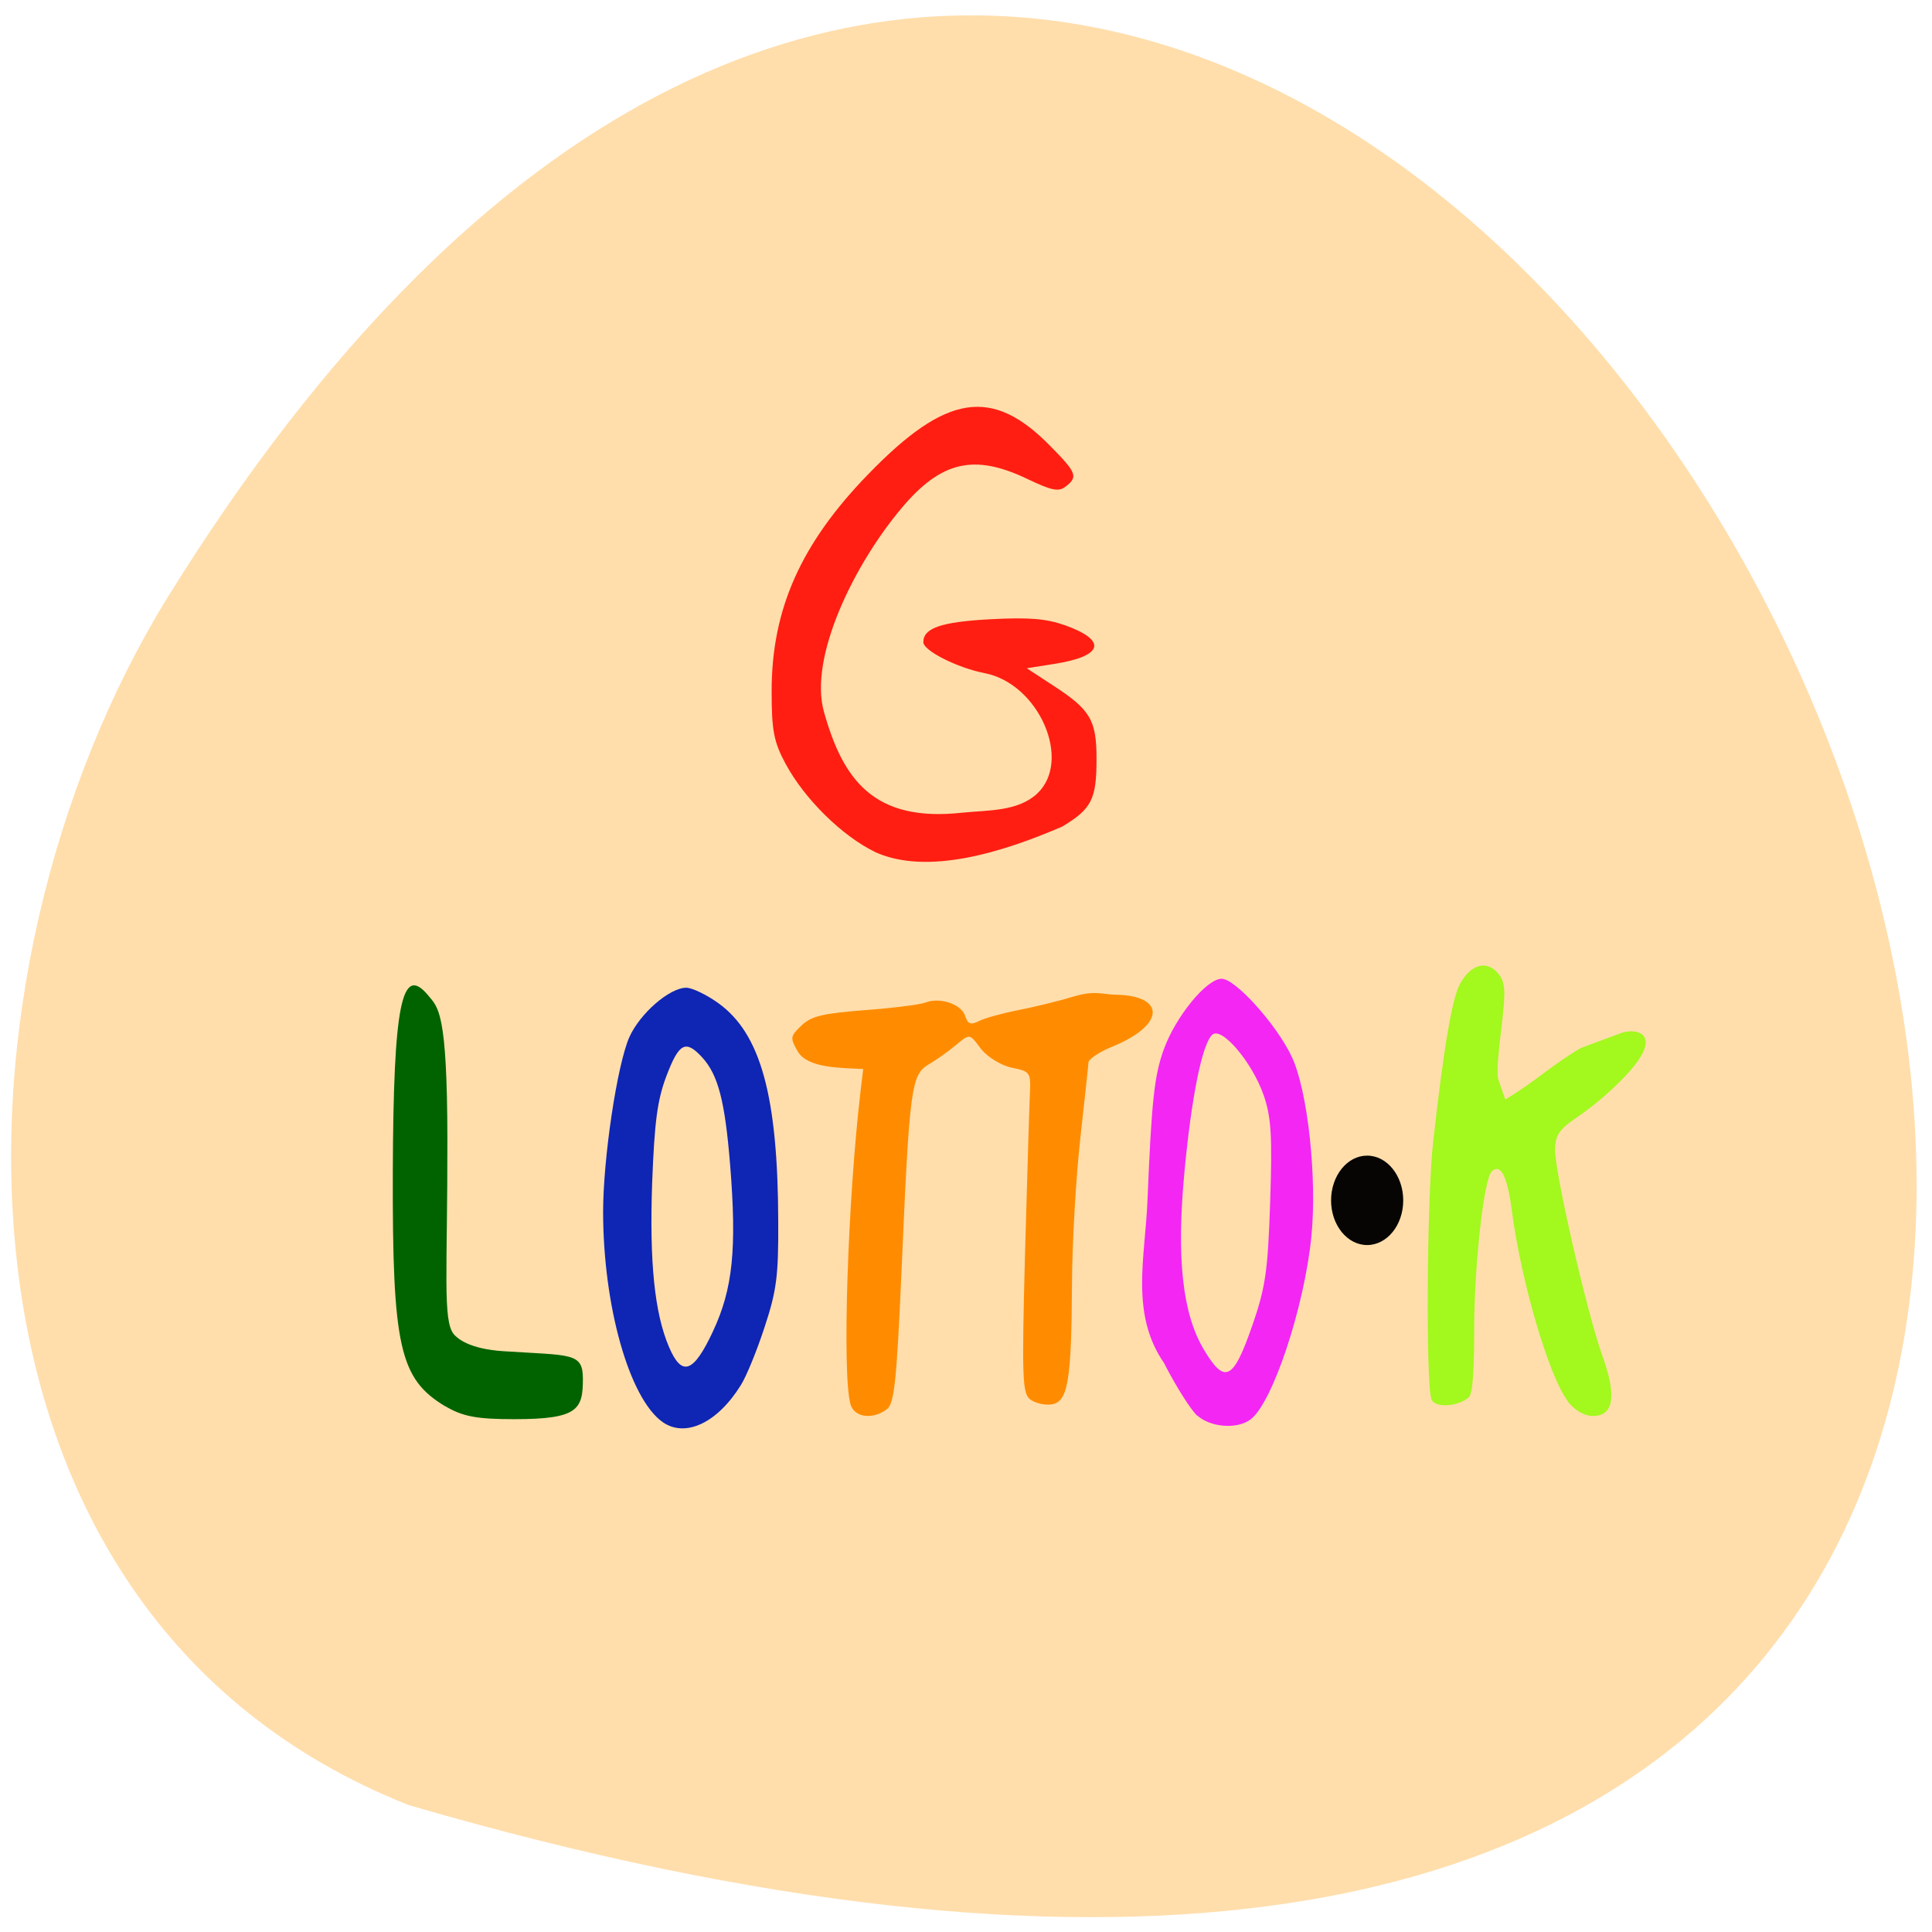 <svg xmlns="http://www.w3.org/2000/svg" viewBox="0 0 48 48"><path d="m 10.156 44.848 c 70.52 20.527 25.563 -80.887 -5.984 -30.02 c -5.77 9.348 -6.168 25.21 5.984 30.02" fill="#ffdeac"/><path d="m 21.746 21.17 c -0.824 -0.398 -1.758 -1.32 -2.227 -2.191 c -0.293 -0.543 -0.348 -0.824 -0.348 -1.809 c 0 -2.031 0.723 -3.66 2.395 -5.383 c 1.945 -2.01 3.086 -2.184 4.539 -0.695 c 0.645 0.656 0.684 0.754 0.371 0.996 c -0.176 0.137 -0.344 0.102 -0.965 -0.195 c -1.313 -0.625 -2.129 -0.434 -3.105 0.723 c -1.176 1.391 -2.32 3.711 -1.934 5.074 c 0.465 1.652 1.215 2.75 3.441 2.5 c 0.656 -0.063 1.379 -0.031 1.855 -0.473 c 0.875 -0.82 0.047 -2.727 -1.301 -2.992 c -0.684 -0.133 -1.527 -0.559 -1.527 -0.77 c 0 -0.352 0.441 -0.504 1.664 -0.57 c 0.969 -0.051 1.387 -0.016 1.863 0.152 c 1.051 0.379 0.941 0.766 -0.27 0.957 l -0.688 0.109 l 0.652 0.426 c 0.93 0.602 1.082 0.859 1.082 1.828 c 0 1 -0.121 1.242 -0.855 1.68 c -1.484 0.641 -3.348 1.219 -4.645 0.633" fill="#ff1e11"/><path d="m 11.06 34.938 c -1.133 -0.68 -1.313 -1.484 -1.301 -5.816 c 0.016 -4.172 0.219 -5.188 0.879 -4.391 c 0.25 0.305 0.473 0.391 0.477 3.582 c 0.004 3.285 -0.121 4.496 0.16 4.836 c 0.078 0.09 0.359 0.367 1.246 0.422 c 1.676 0.109 1.961 0.027 1.961 0.688 c 0 0.762 -0.125 1 -1.703 1 c -0.938 0 -1.285 -0.066 -1.719 -0.324" fill="#006300"/><path d="m 16.461 35.33 c -0.828 -0.59 -1.473 -2.875 -1.477 -5.215 c 0 -1.336 0.348 -3.66 0.652 -4.348 c 0.262 -0.586 0.996 -1.227 1.414 -1.227 c 0.145 0 0.504 0.172 0.797 0.383 c 1.055 0.758 1.48 2.313 1.488 5.426 c 0.008 1.359 -0.043 1.727 -0.34 2.625 c -0.188 0.578 -0.453 1.227 -0.59 1.441 c -0.582 0.938 -1.379 1.313 -1.945 0.914 m 1.254 -2.254 c 0.492 -1.051 0.594 -2.043 0.426 -4.133 c -0.129 -1.586 -0.297 -2.238 -0.695 -2.672 c -0.41 -0.445 -0.574 -0.363 -0.887 0.461 c -0.227 0.598 -0.297 1.137 -0.355 2.648 c -0.07 1.98 0.059 3.246 0.418 4.086 c 0.32 0.75 0.609 0.648 1.094 -0.391" fill="#0f25b4"/><path d="m 21.13 34.887 c -0.211 -0.75 -0.07 -5.05 0.25 -7.777 l 0.066 -0.551 c -0.578 -0.027 -1.383 -0.023 -1.625 -0.434 c -0.195 -0.336 -0.191 -0.379 0.09 -0.645 c 0.242 -0.234 0.523 -0.301 1.566 -0.383 c 0.699 -0.051 1.379 -0.137 1.512 -0.188 c 0.363 -0.141 0.891 0.035 0.988 0.328 c 0.07 0.207 0.137 0.234 0.34 0.133 c 0.141 -0.074 0.582 -0.195 0.98 -0.273 c 0.398 -0.078 1.023 -0.23 1.383 -0.34 c 0.531 -0.16 0.703 -0.047 1.055 -0.043 c 1.207 0.023 1.25 0.75 -0.145 1.309 c -0.309 0.125 -0.543 0.309 -0.547 0.363 c 0 0.051 -0.09 0.887 -0.199 1.859 c -0.109 0.973 -0.207 2.621 -0.211 3.664 c -0.012 2.426 -0.102 2.93 -0.516 2.984 c -0.172 0.023 -0.41 -0.035 -0.527 -0.129 c -0.191 -0.148 -0.203 -0.566 -0.125 -3.574 c 0.055 -1.871 0.105 -3.664 0.121 -3.984 c 0.027 -0.563 0.012 -0.586 -0.434 -0.676 c -0.262 -0.051 -0.594 -0.25 -0.773 -0.461 c -0.289 -0.387 -0.273 -0.402 -0.629 -0.105 c -0.176 0.148 -0.48 0.367 -0.676 0.48 c -0.438 0.262 -0.477 0.57 -0.676 5.137 c -0.121 2.762 -0.18 3.297 -0.367 3.434 c -0.363 0.266 -0.809 0.199 -0.902 -0.129" fill="#ff8c00"/><path d="m 29.742 35.17 c -0.16 -0.148 -0.531 -0.734 -0.824 -1.309 c -0.84 -1.219 -0.469 -2.613 -0.41 -4.02 c 0.102 -2.473 0.168 -3.105 0.402 -3.758 c 0.293 -0.82 1.066 -1.766 1.441 -1.766 c 0.344 0 1.375 1.148 1.746 1.945 c 0.395 0.844 0.629 3.01 0.484 4.461 c -0.176 1.758 -0.965 4.137 -1.512 4.543 c -0.332 0.25 -1 0.199 -1.328 -0.102 m 1.367 -2.215 c 0.336 -0.977 0.391 -1.355 0.449 -3.09 c 0.055 -1.621 0.027 -2.094 -0.156 -2.633 c -0.281 -0.824 -1.051 -1.738 -1.285 -1.516 c -0.25 0.238 -0.512 1.531 -0.688 3.398 c -0.203 2.152 -0.051 3.535 0.484 4.426 c 0.516 0.863 0.727 0.762 1.195 -0.586" fill="#f326f4"/><g fill-opacity="0.976"><path d="m 38.957 34.82 c -0.469 -0.609 -1.164 -2.961 -1.398 -4.754 c -0.113 -0.852 -0.273 -1.164 -0.496 -0.965 c -0.195 0.18 -0.434 2.301 -0.438 3.926 c 0 0.844 -0.02 1.586 -0.133 1.688 c -0.238 0.219 -0.828 0.285 -0.926 0.055 c -0.145 -0.344 -0.117 -4.996 0.039 -6.391 c 0.266 -2.379 0.473 -3.586 0.672 -3.941 c 0.266 -0.477 0.648 -0.586 0.93 -0.27 c 0.191 0.215 0.207 0.426 0.105 1.285 c -0.066 0.566 -0.145 1.195 -0.082 1.379 l 0.168 0.484 c 0.668 -0.387 1.211 -0.898 1.883 -1.281 l 1 -0.371 c 0.398 -0.145 1.348 0.031 -0.461 1.602 c -0.07 0.063 -0.348 0.297 -0.645 0.496 c -0.441 0.301 -0.539 0.449 -0.539 0.813 c 0 0.594 0.801 4.074 1.176 5.113 c 0.359 0.992 0.281 1.492 -0.234 1.492 c -0.215 0 -0.453 -0.137 -0.625 -0.359" fill="#a1f91b"/><path d="m 34.863 29.824 c 0 0.613 -0.402 1.109 -0.898 1.109 c -0.492 0 -0.895 -0.496 -0.895 -1.109 c 0 -0.613 0.402 -1.113 0.895 -1.113 c 0.496 0 0.898 0.5 0.898 1.113"/></g></svg>